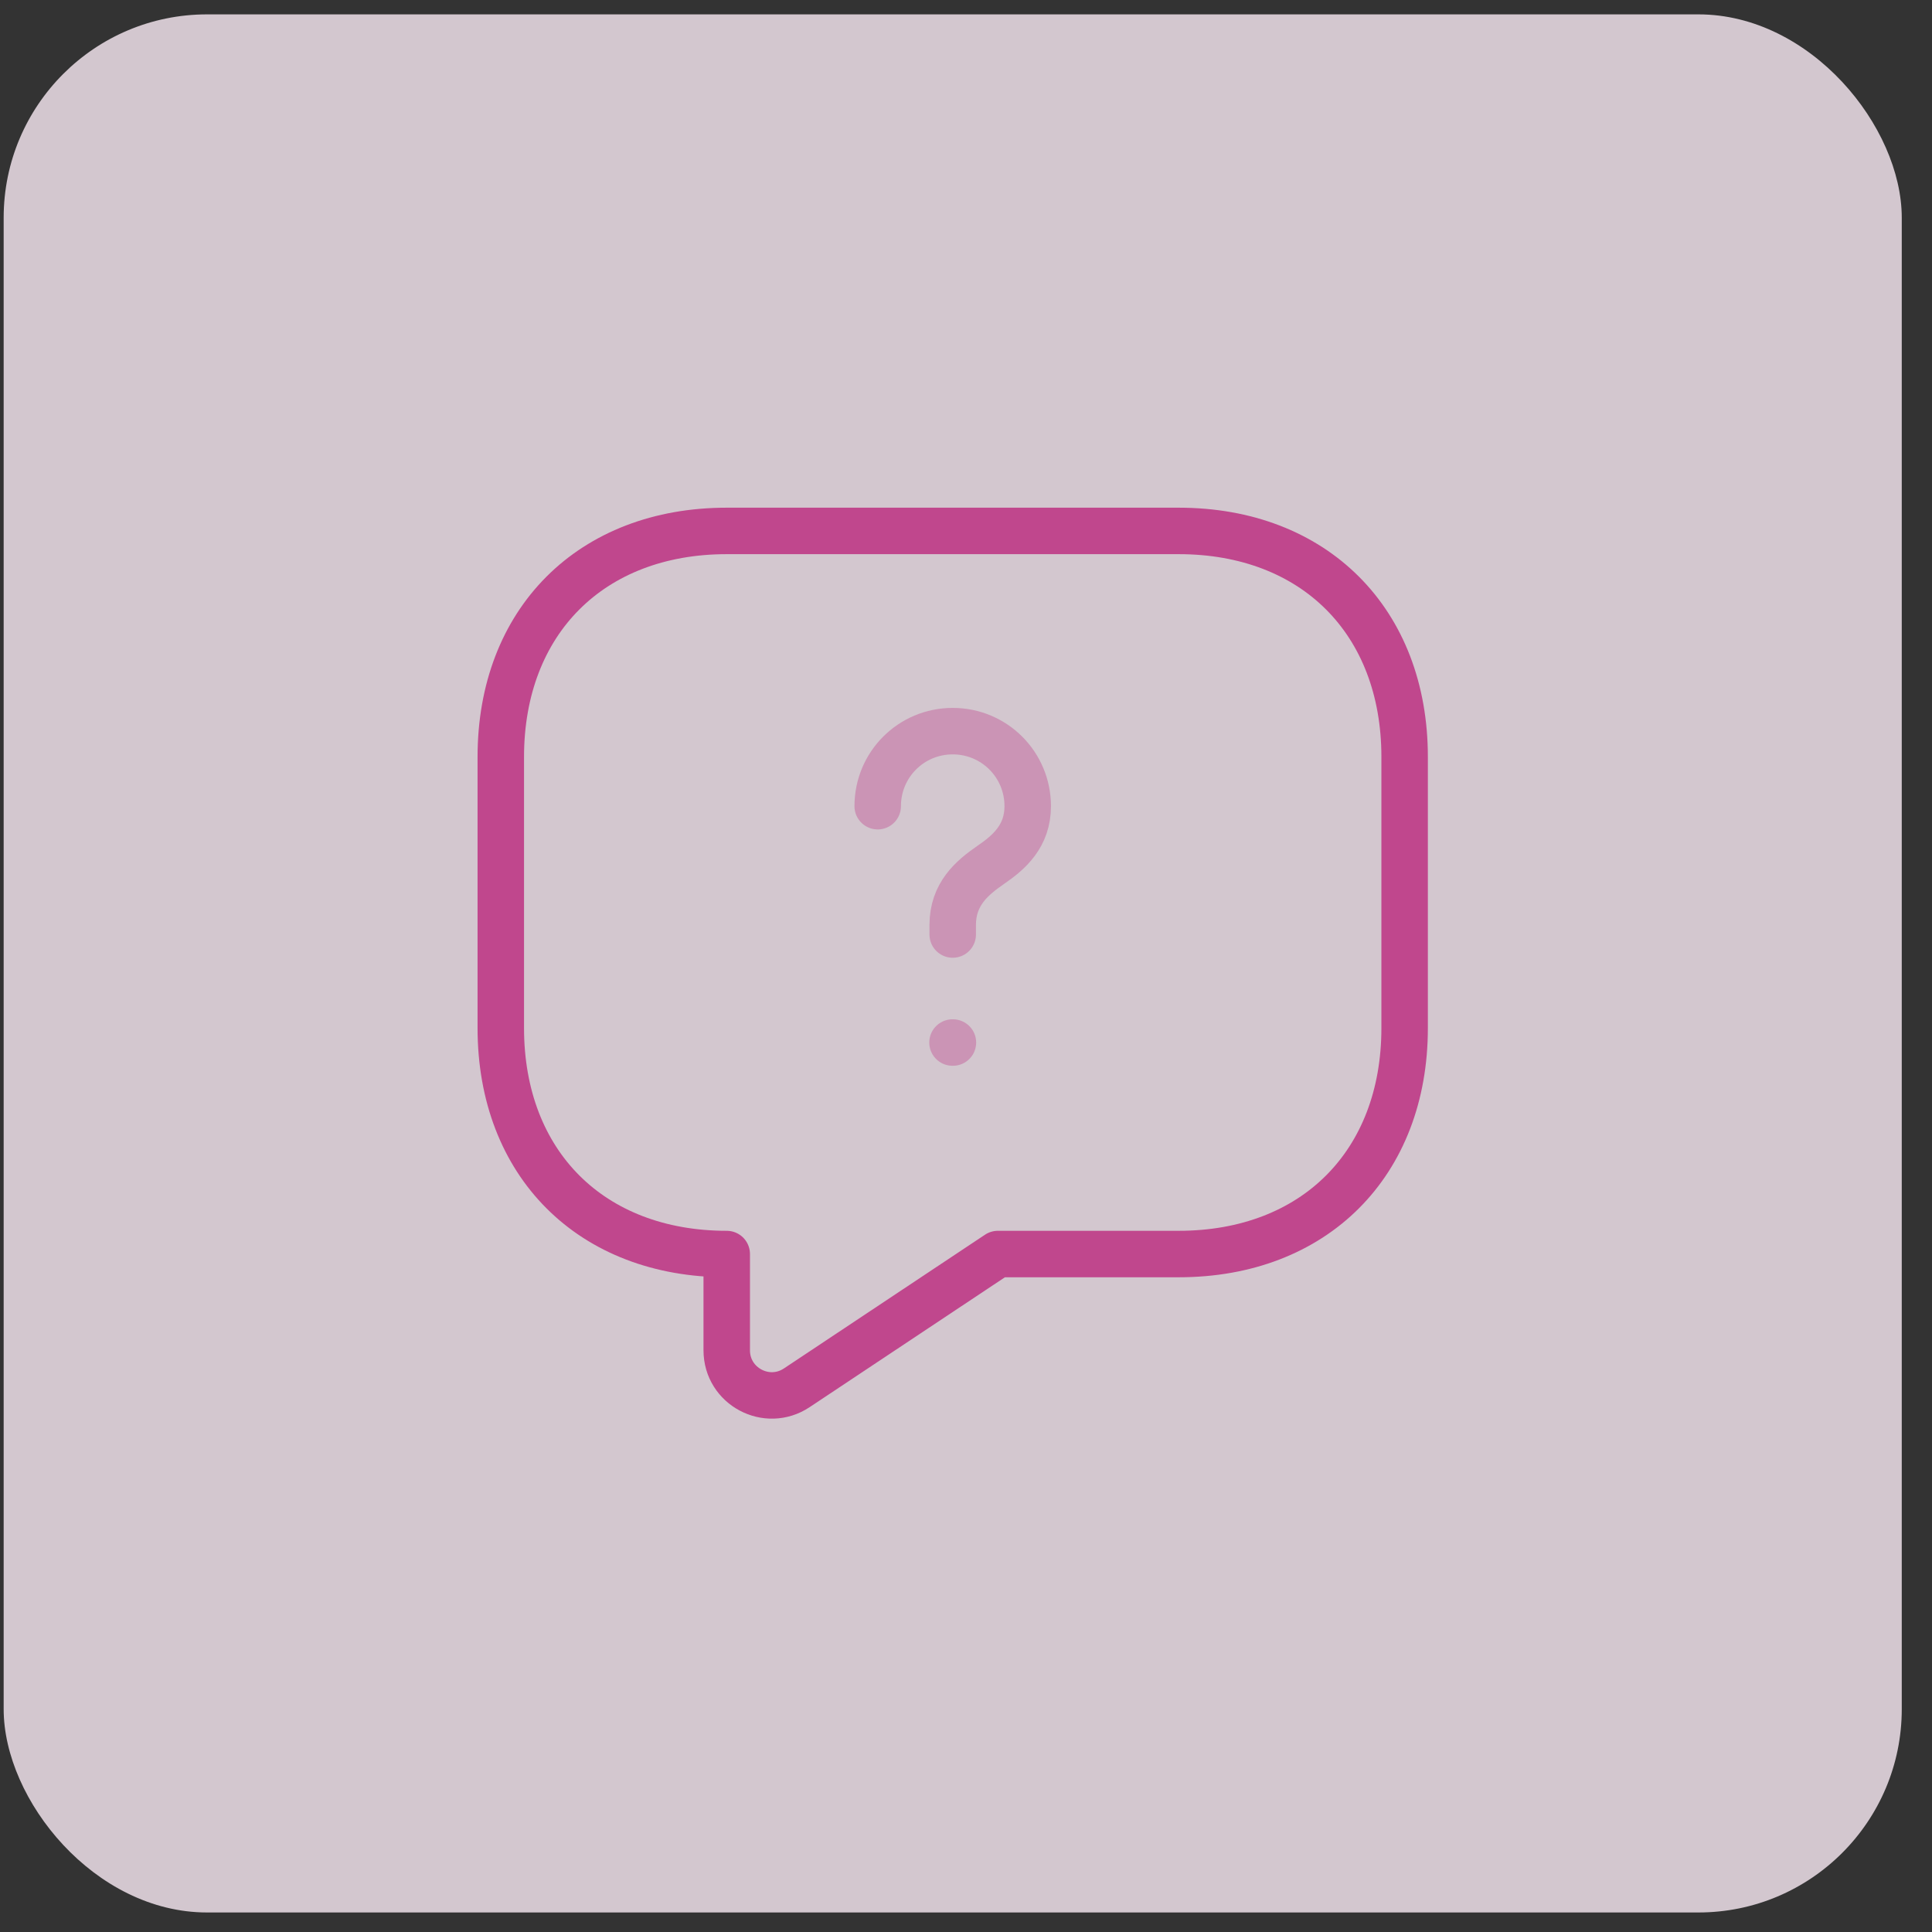 <svg width="57" height="57" viewBox="0 0 57 57" fill="none" xmlns="http://www.w3.org/2000/svg">
<rect x="0" y="0" width="57" height="57" fill="#333333" stroke="none"/>
<g opacity="0.8">
<rect x="0.108" y="0.424" width="56" height="56" rx="6" fill="#FBECF6"/>
<path d="M34.775 36.998H29.441L23.508 40.944C22.628 41.531 21.441 40.904 21.441 39.838V36.998C17.441 36.998 14.775 34.331 14.775 30.331V22.331C14.775 18.331 17.441 15.664 21.441 15.664H34.775C38.775 15.664 41.441 18.331 41.441 22.331V30.331C41.441 34.331 38.775 36.998 34.775 36.998Z" stroke="#DD2590" stroke-opacity="0.8" stroke-width="1.371" stroke-miterlimit="10" stroke-linecap="round" stroke-linejoin="round"/>
<path opacity="0.4" d="M28.108 27.571V27.291C28.108 26.384 28.668 25.904 29.228 25.518C29.774 25.145 30.321 24.665 30.321 23.785C30.321 22.558 29.334 21.571 28.108 21.571C26.881 21.571 25.895 22.558 25.895 23.785" stroke="#DD2590" stroke-opacity="0.8" stroke-width="1.371" stroke-linecap="round" stroke-linejoin="round"/>
<path opacity="0.4" d="M28.102 30.758H28.114" stroke="#DD2590" stroke-opacity="0.8" stroke-width="1.371" stroke-linecap="round" stroke-linejoin="round"/>
</g>
</svg>
